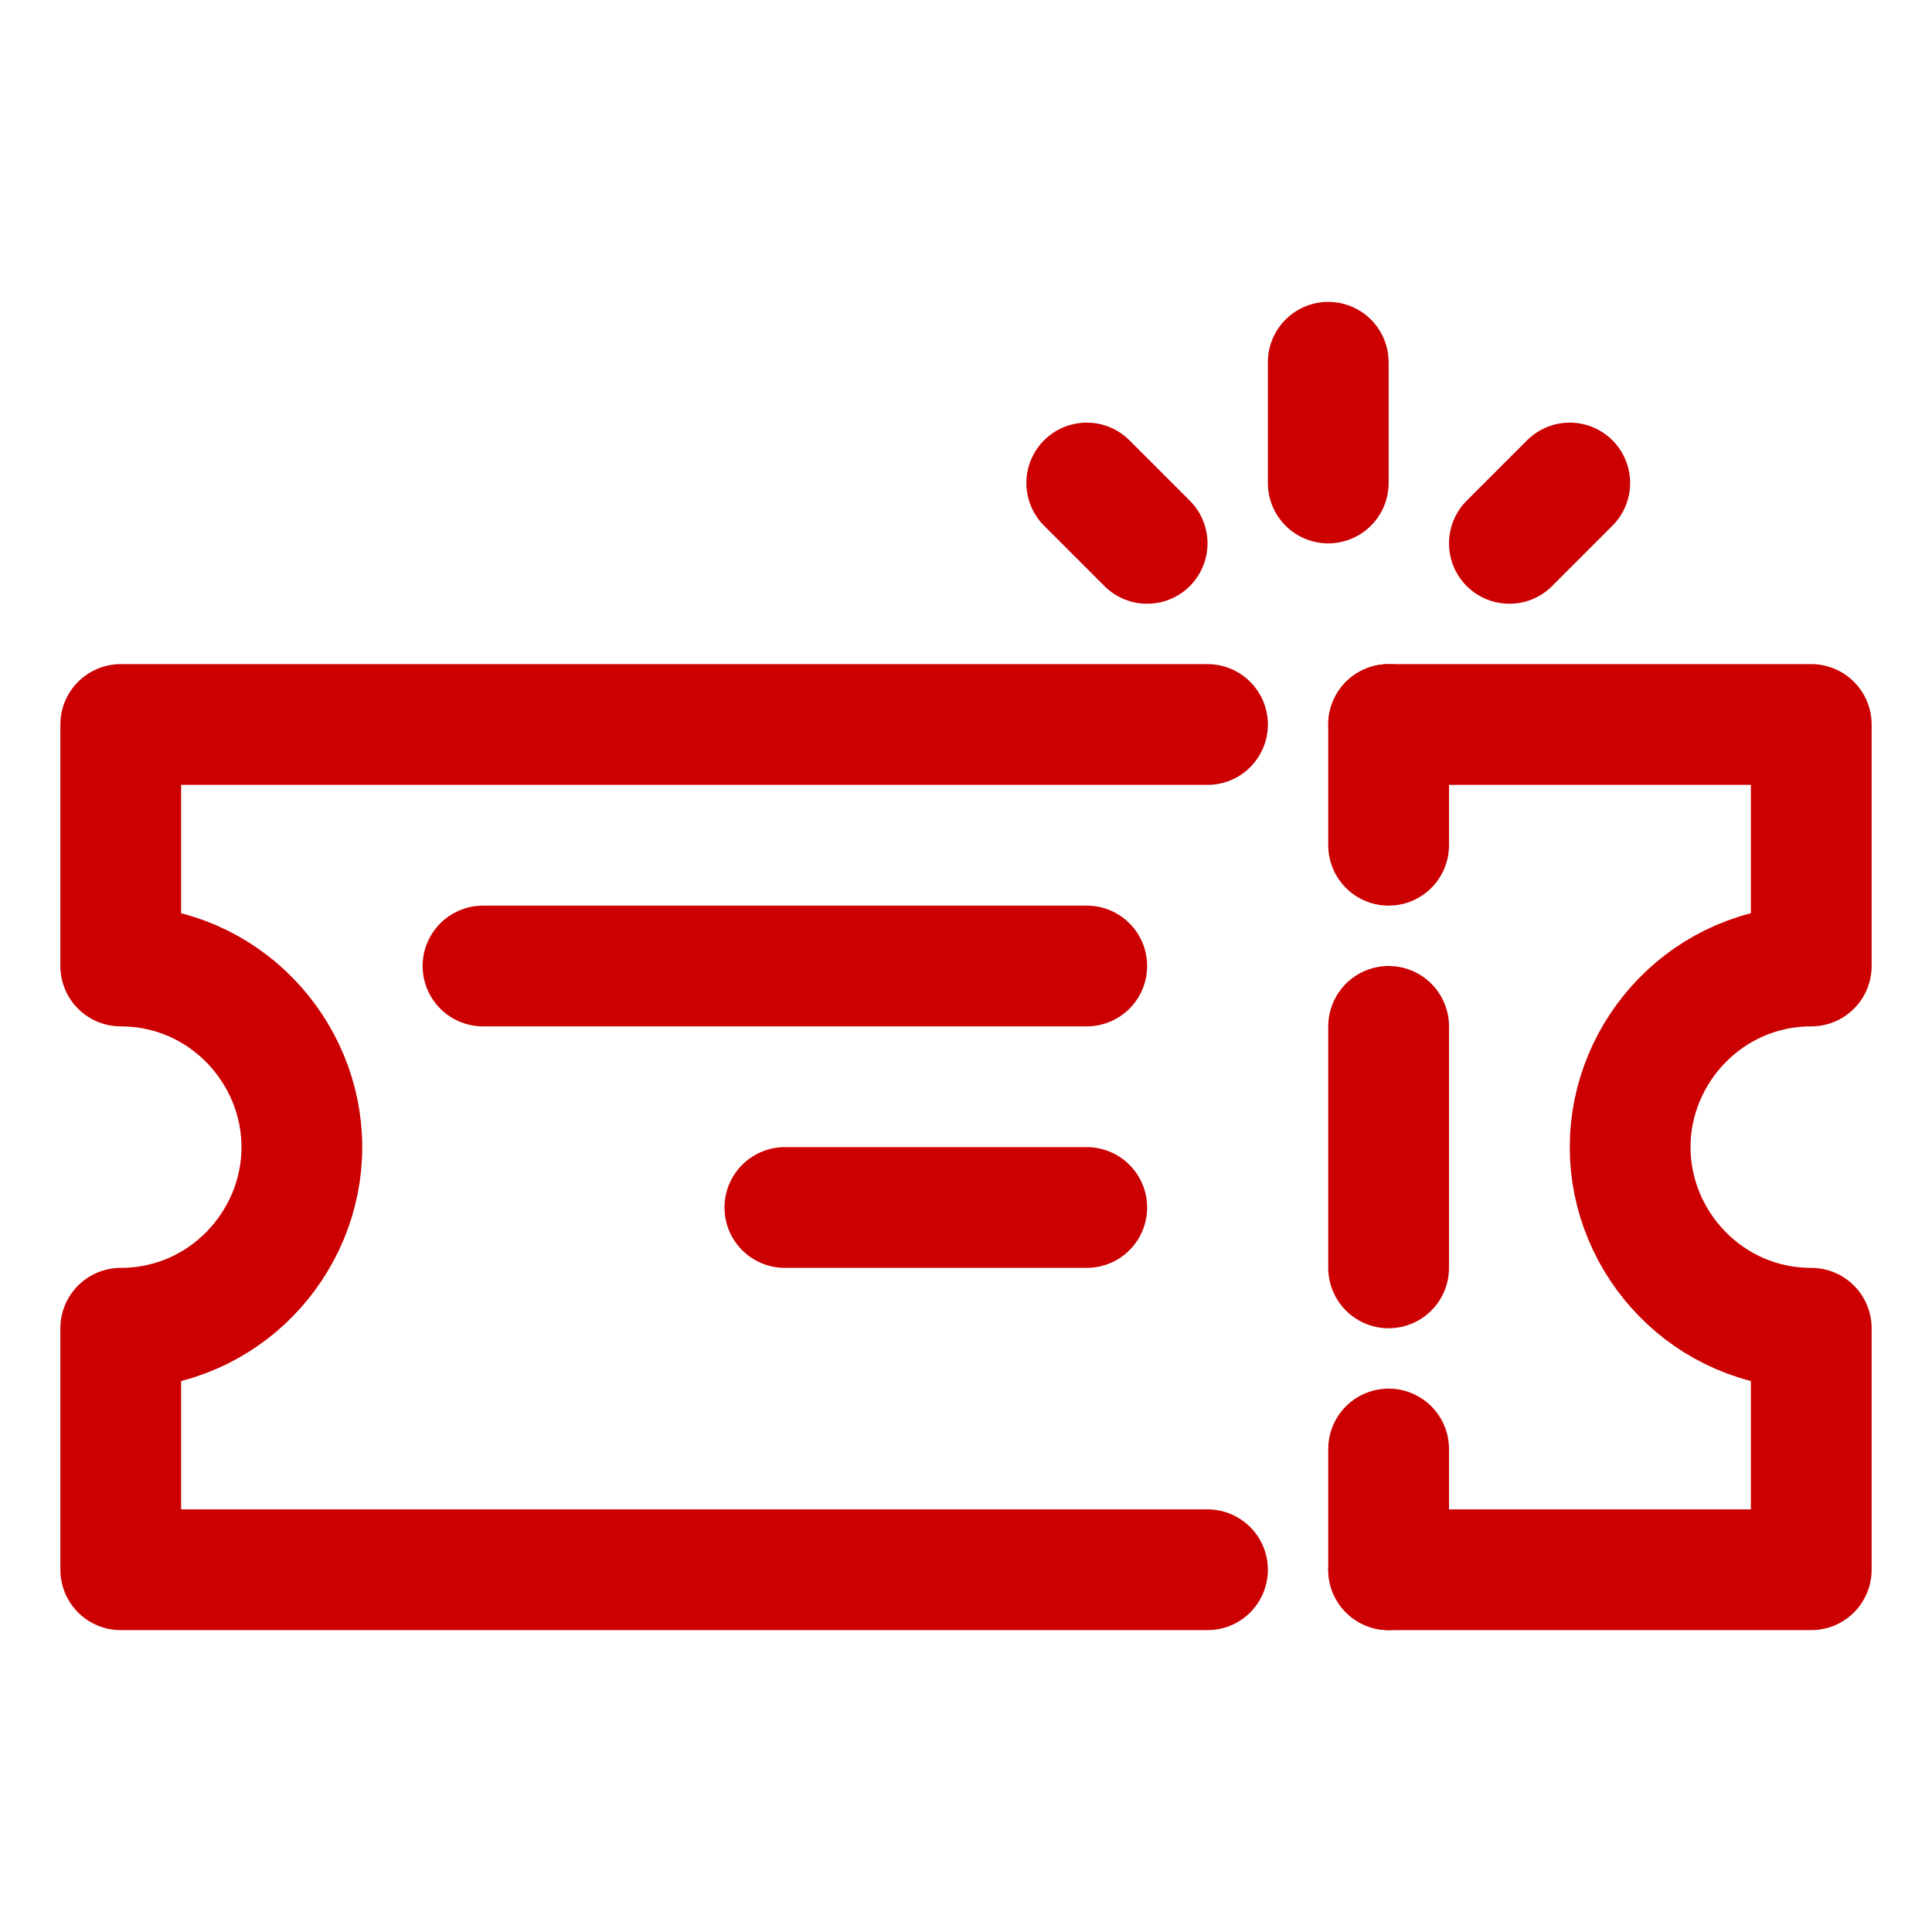 <!DOCTYPE svg PUBLIC "-//W3C//DTD SVG 1.1//EN" "http://www.w3.org/Graphics/SVG/1.1/DTD/svg11.dtd">
<!-- Uploaded to: SVG Repo, www.svgrepo.com, Transformed by: SVG Repo Mixer Tools -->
<svg width="800px" height="800px" viewBox="0 0 32 32" enable-background="new 0 0 32 32" version="1.1" xml:space="preserve" xmlns="http://www.w3.org/2000/svg" xmlns:xlink="http://www.w3.org/1999/xlink" fill="#000000">
<g id="SVGRepo_bgCarrier" stroke-width="0"/>
<g id="SVGRepo_tracerCarrier" stroke-linecap="round" stroke-linejoin="round"/>
<g id="SVGRepo_iconCarrier"> <g id="Layer_1"/> <g id="Layer_2"> <g> <path d=" M23,26h7v-4v0c-1.7,0-3-1.4-3-3s1.3-3,3-3v0v-4h-7" fill="none" stroke="#cc0000" stroke-linecap="round" stroke-linejoin="round" stroke-miterlimit="10" stroke-width="2"/> <path d=" M20,12H2v4v0c1.7,0,3,1.4,3,3s-1.3,3-3,3v0v4h18" fill="none" stroke="#cc0000" stroke-linecap="round" stroke-linejoin="round" stroke-miterlimit="10" stroke-width="2"/> <line fill="none" stroke="#cc0000" stroke-linecap="round" stroke-linejoin="round" stroke-miterlimit="10" stroke-width="2" x1="23" x2="23" y1="12" y2="14"/> <line fill="none" stroke="#cc0000" stroke-linecap="round" stroke-linejoin="round" stroke-miterlimit="10" stroke-width="2" x1="23" x2="23" y1="24" y2="26"/> <line fill="none" stroke="#cc0000" stroke-linecap="round" stroke-linejoin="round" stroke-miterlimit="10" stroke-width="2" x1="8" x2="18" y1="16" y2="16"/> <line fill="none" stroke="#cc0000" stroke-linecap="round" stroke-linejoin="round" stroke-miterlimit="10" stroke-width="2" x1="13" x2="18" y1="20" y2="20"/> <line fill="none" stroke="#cc0000" stroke-linecap="round" stroke-linejoin="round" stroke-miterlimit="10" stroke-width="2" x1="22" x2="22" y1="6" y2="8"/> <line fill="none" stroke="#cc0000" stroke-linecap="round" stroke-linejoin="round" stroke-miterlimit="10" stroke-width="2" x1="23" x2="23" y1="17" y2="21"/> <line fill="none" stroke="#cc0000" stroke-linecap="round" stroke-linejoin="round" stroke-miterlimit="10" stroke-width="2" x1="26" x2="25" y1="8" y2="9"/> <line fill="none" stroke="#cc0000" stroke-linecap="round" stroke-linejoin="round" stroke-miterlimit="10" stroke-width="2" x1="18" x2="19" y1="8" y2="9"/> </g> </g> </g>
</svg>